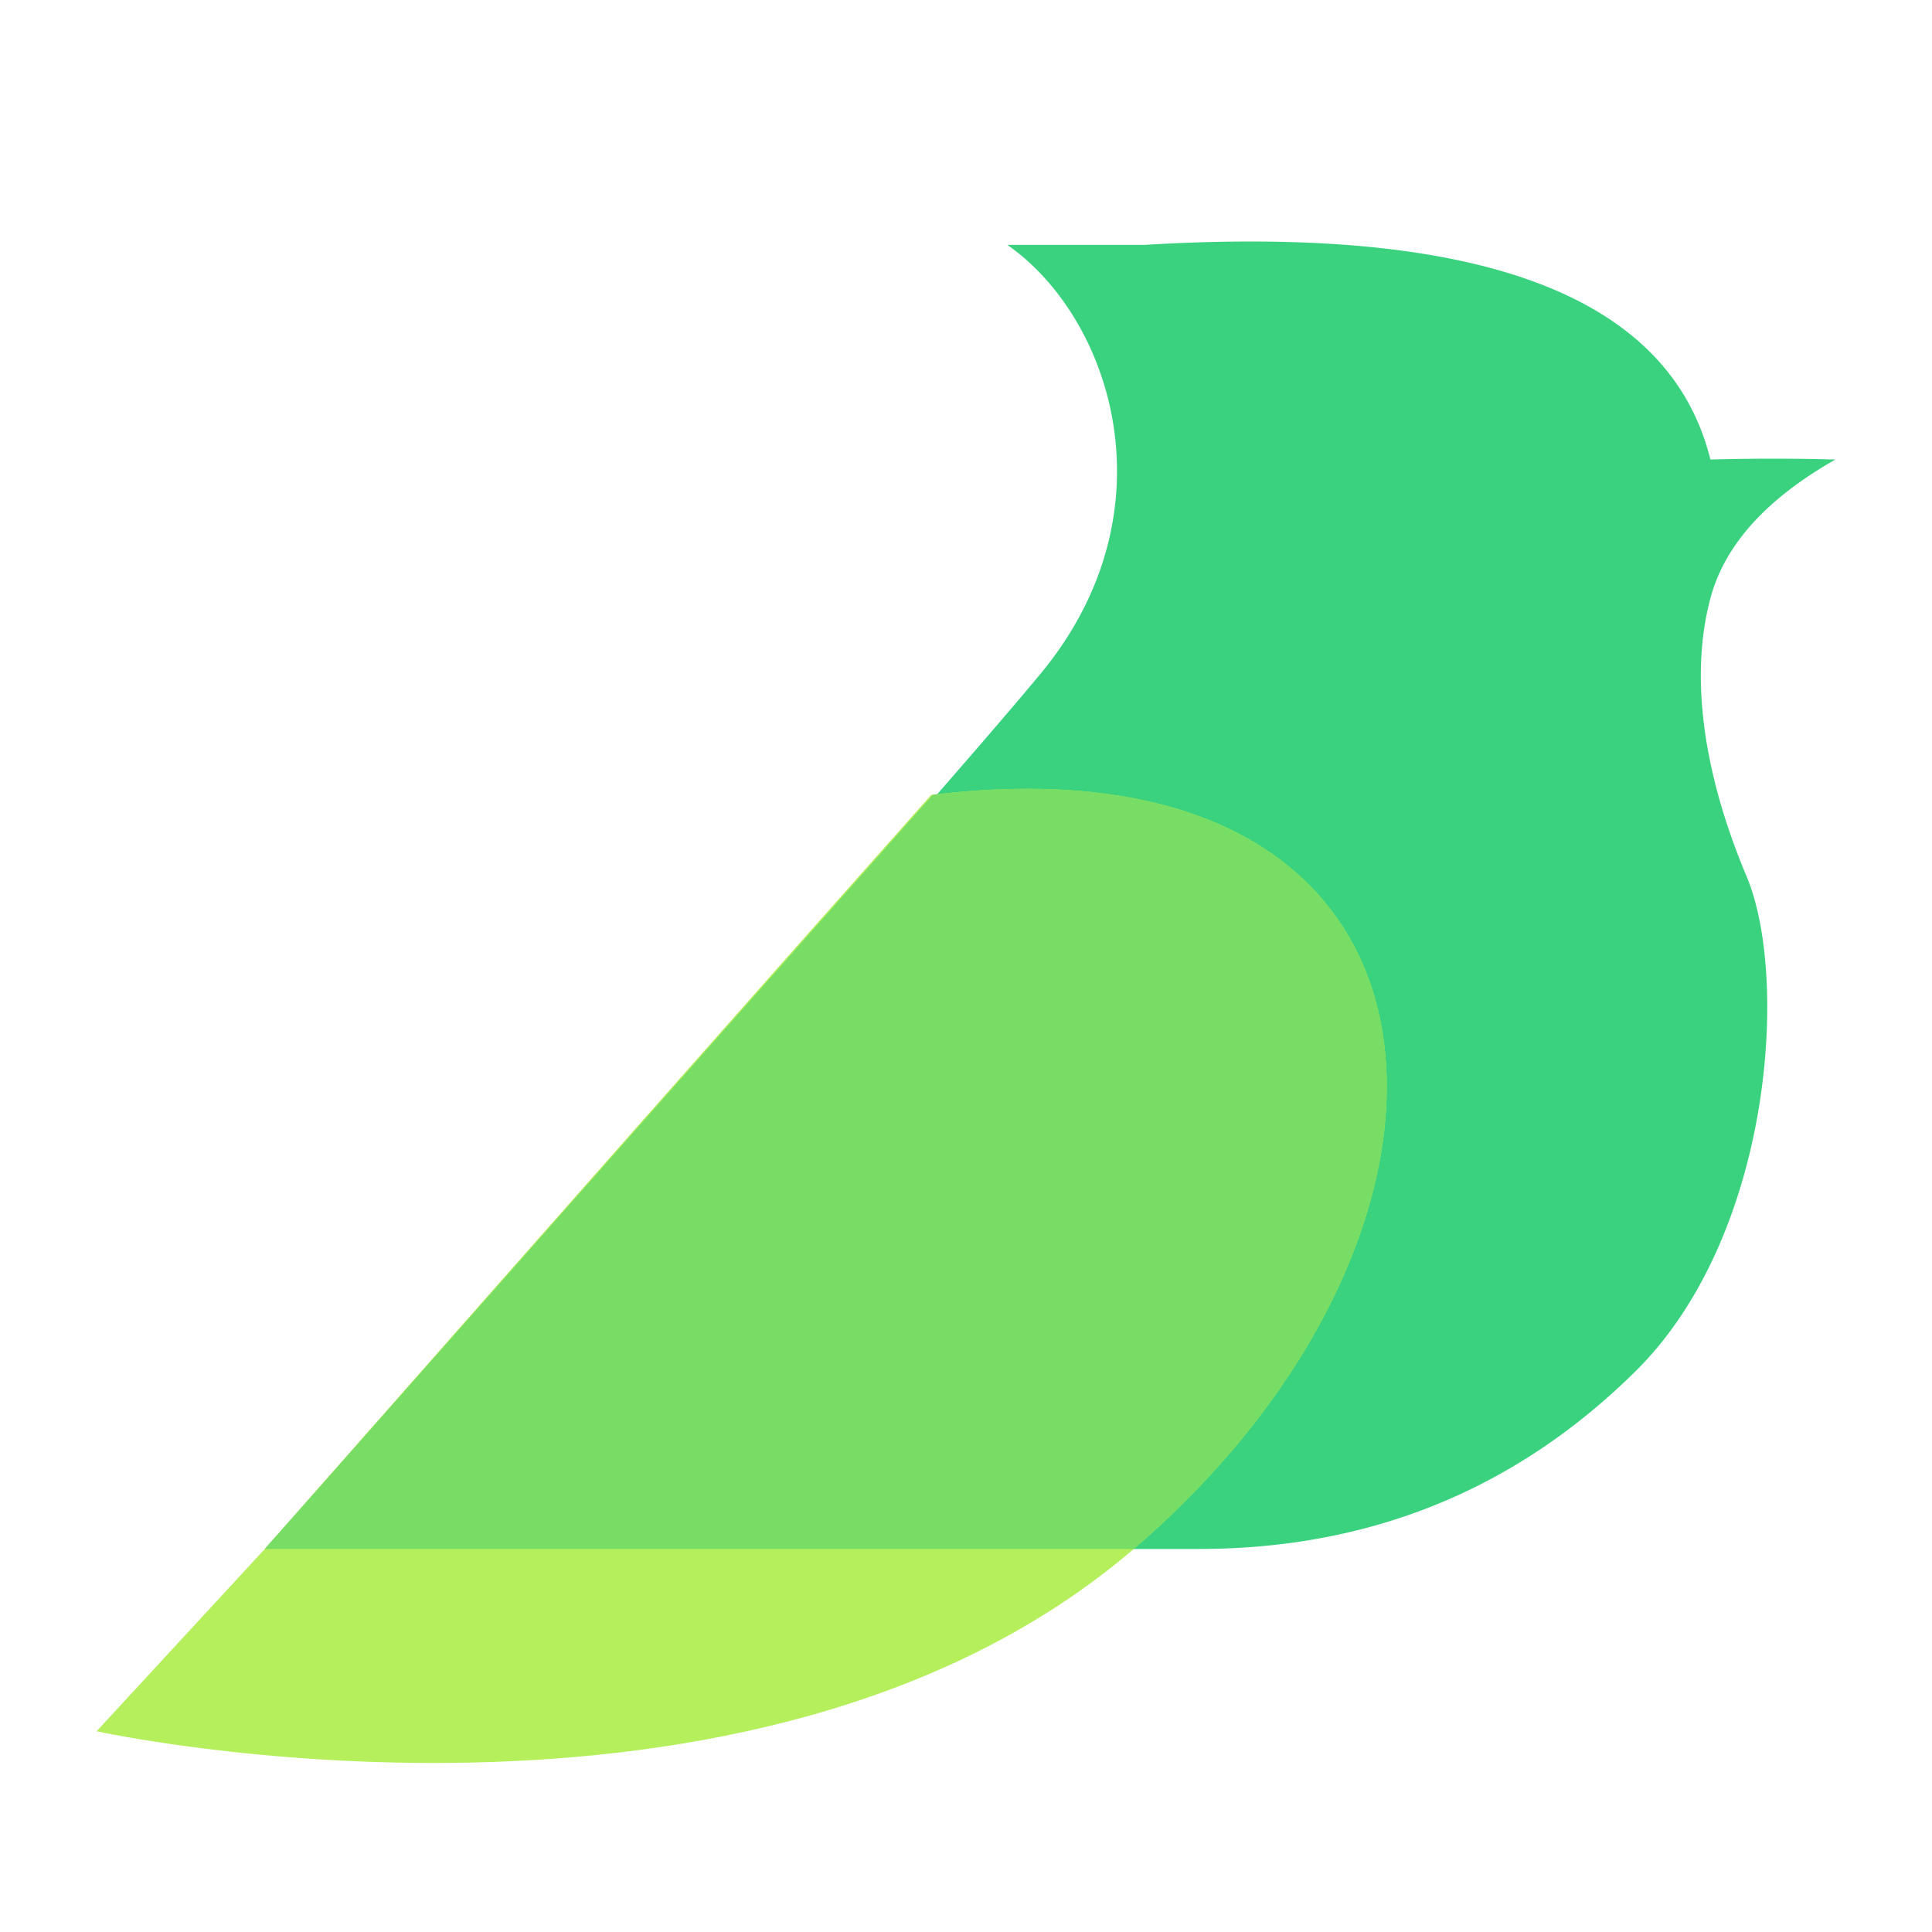 <?xml version="1.0" standalone="no"?><!DOCTYPE svg PUBLIC "-//W3C//DTD SVG 1.1//EN" "http://www.w3.org/Graphics/SVG/1.1/DTD/svg11.dtd"><svg t="1730280343905" class="icon" viewBox="0 0 1024 1024" version="1.1" xmlns="http://www.w3.org/2000/svg" p-id="7073" xmlns:xlink="http://www.w3.org/1999/xlink" width="200" height="200"><path d="M140.339 820.992h494.797c77.005 0 159.181-22.477 231.731-94.208 72.602-71.782 81.357-208.896 58.88-262.246-22.477-53.35-30.464-105.165-19.2-147.456 7.526-28.16 29.594-52.685 66.253-73.523a1219.174 1219.174 0 0 0-66.253 0c-21.504-86.579-121.549-124.518-299.981-113.766h-72.653c55.706 38.912 88.678 141.722 17.408 227.533-47.514 57.19-184.525 211.763-410.982 463.667z" fill="#3AD27E" p-id="7074"></path><path d="M140.339 820.992L51.2 917.606s348.058 76.39 549.683-96.614c201.626-173.056 183.91-434.944-107.366-399.667-79.718 89.6-197.427 222.771-353.178 399.667z" fill="#B5EF5C" p-id="7075"></path><path d="M506.163 419.942c279.091-26.214 293.376 230.554 94.72 401.05H140.339c162.662-183.91 280.678-317.133 354.099-399.77z" fill="#77DD64" p-id="7076"></path></svg>